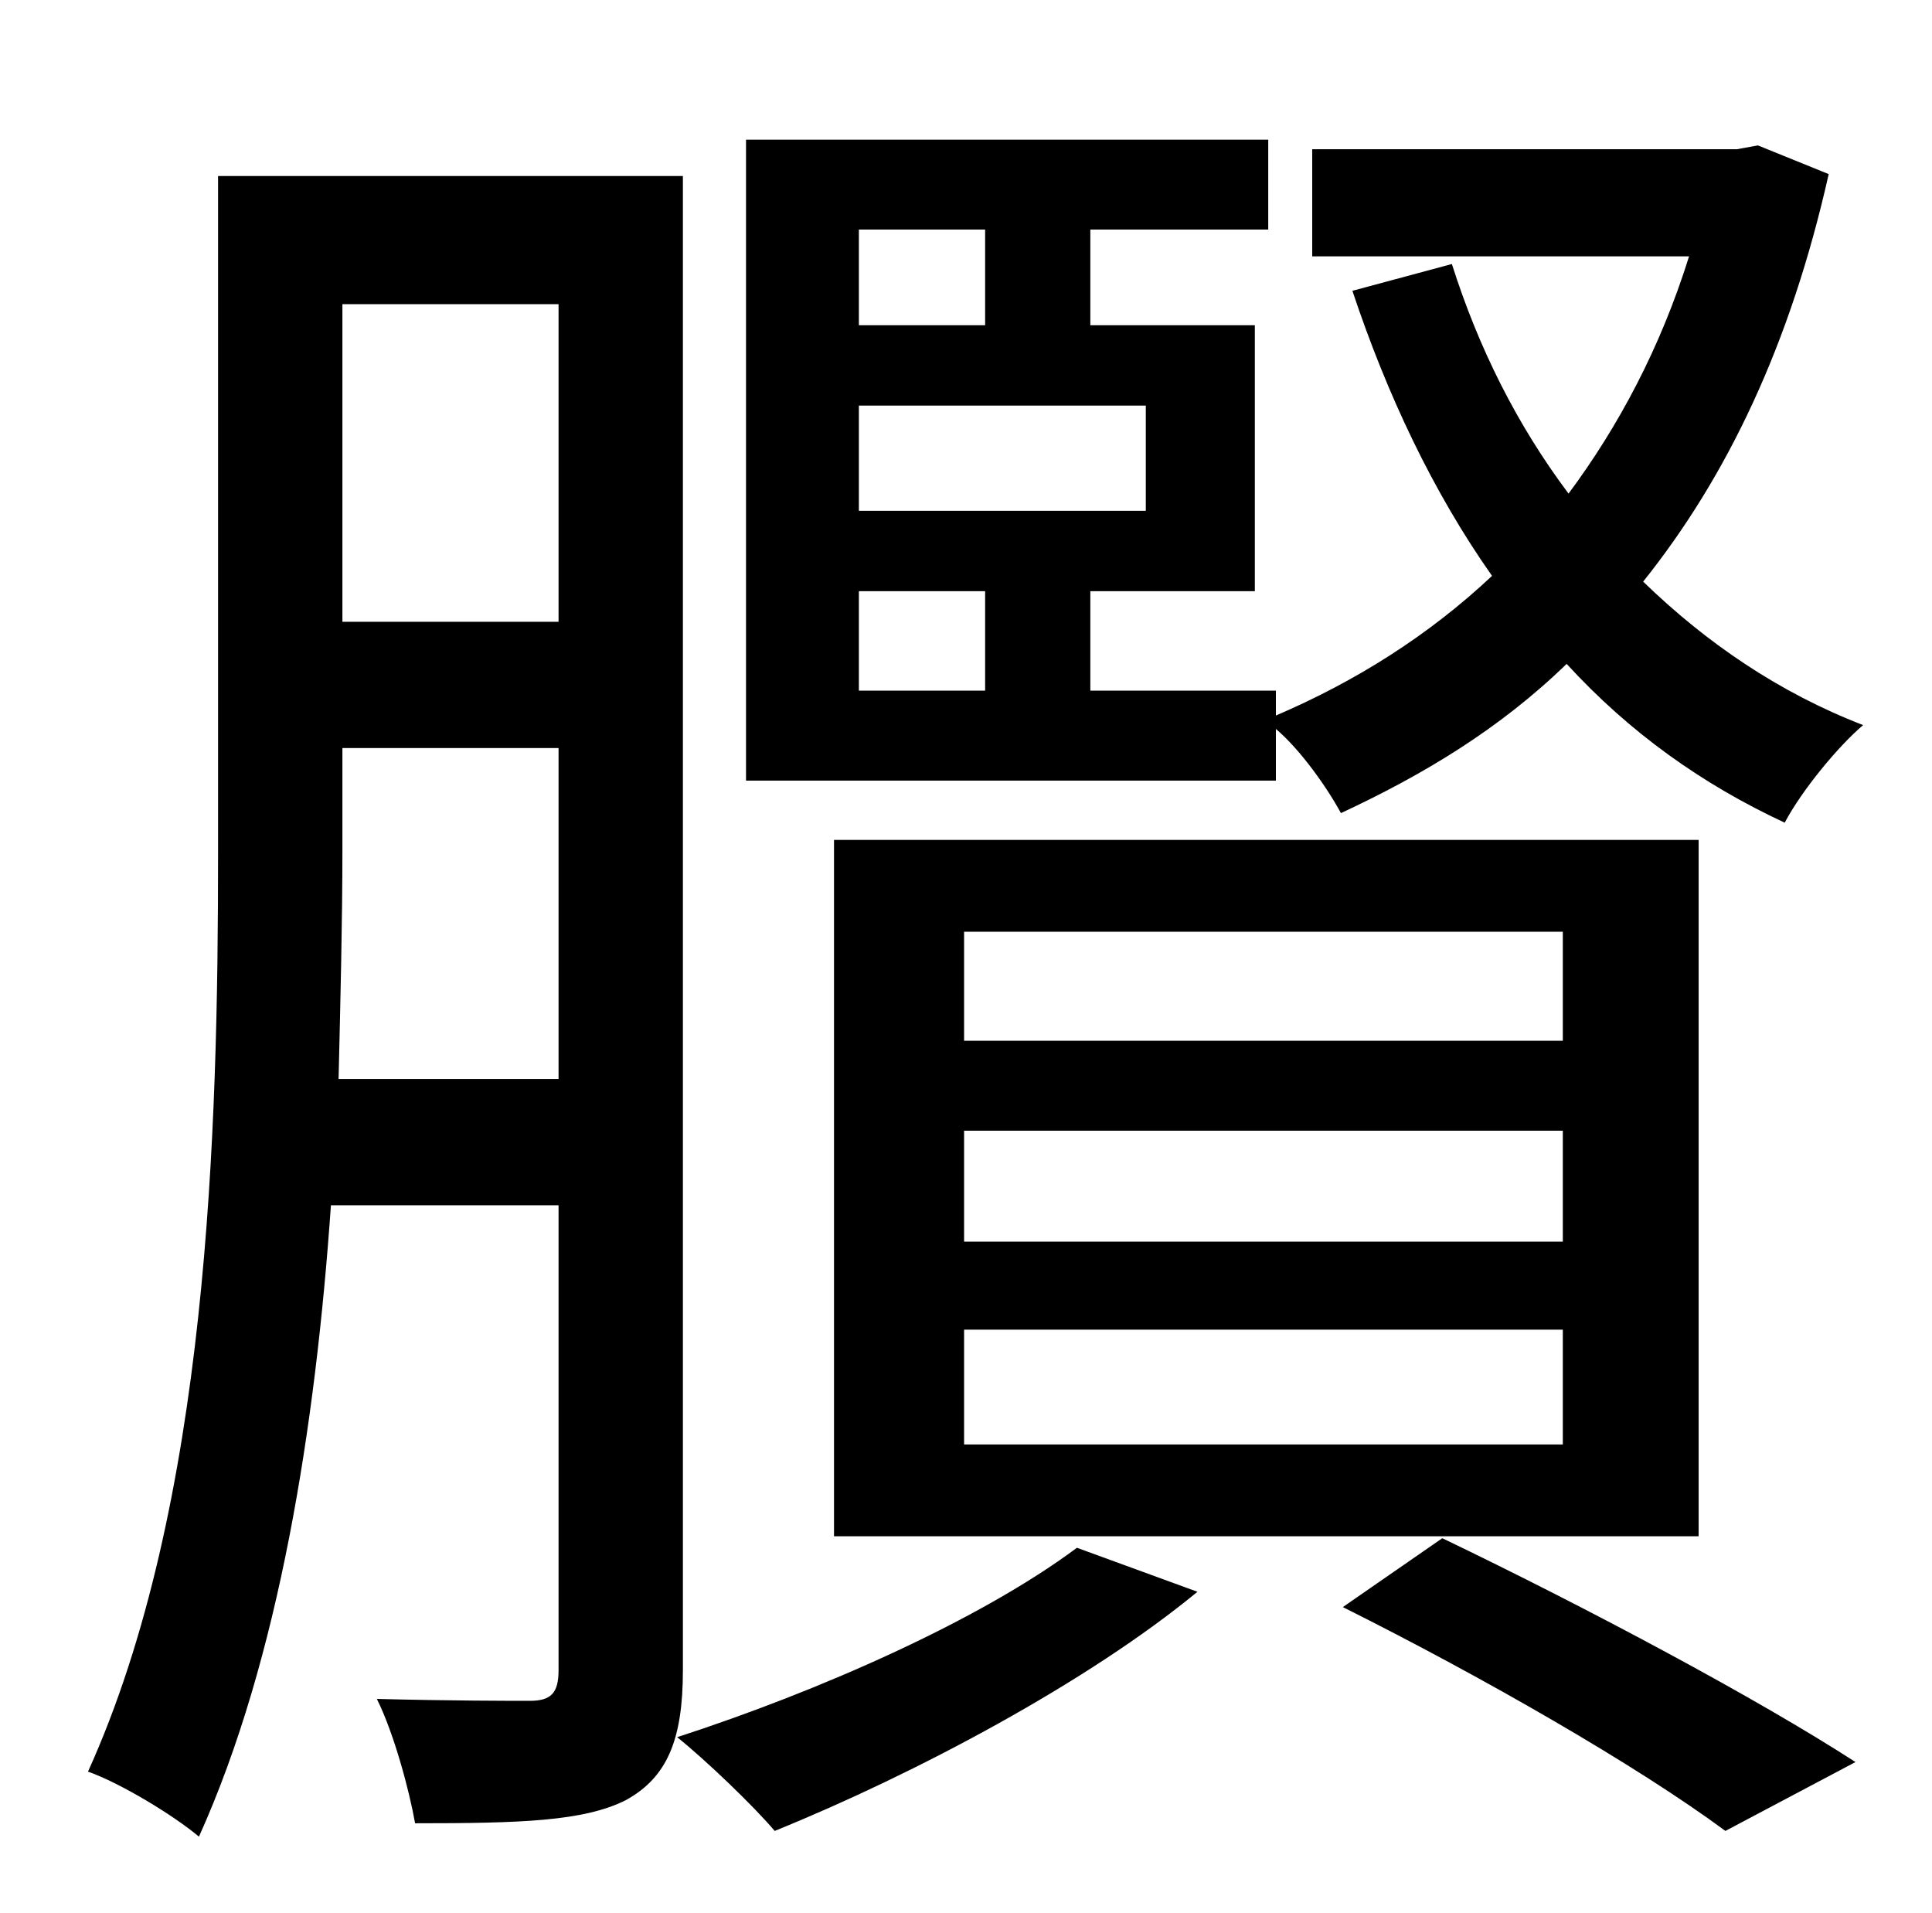 <?xml version="1.0" standalone="no"?>
<!DOCTYPE svg PUBLIC "-//W3C//DTD SVG 1.1//EN" "http://www.w3.org/Graphics/SVG/1.1/DTD/svg11.dtd" >
<svg xmlns="http://www.w3.org/2000/svg" xmlns:xlink="http://www.w3.org/1999/xlink" version="1.1" viewBox="-10 0 1010 1000">
   <path fill="currentColor"
d="M439 309v52h66v-52h-66zM505 120h-66v50h66v-50zM589 267v-55h-150v55h150zM657 381v27h-277v-335h273v47h-93v50h86v139h-86v52h97v13c42 -18 80 -42 113 -73c-31 -44 -55 -95 -73 -149l52 -14c14 44 34 84 61 120c26 -35 48 -76 63 -124h-197v-56h222l11 -2l37 15
c-20 89 -53 158 -97 213c33 32 71 58 115 75c-13 11 -32 34 -41 51c-43 -20 -81 -47 -114 -83c-35 34 -75 58 -118 78c-7 -13 -21 -33 -34 -44zM494 695v60h313v-60h-313zM494 591v58h313v-58h-313zM494 487v57h313v-57h-313zM426 803v-364h452v364h-452zM167 564h115v-173
h-113v54c0 36 -1 77 -2 119zM282 159h-113v166h113v-166zM347 92v781c0 36 -8 56 -30 68c-22 11 -55 12 -110 12c-3 -17 -11 -47 -20 -65c38 1 70 1 80 1c11 0 15 -4 15 -16v-243h-119c-8 115 -27 237 -69 330c-13 -11 -41 -28 -58 -34c63 -139 68 -335 68 -480v-354h243z
M553 809l63 23c-57 47 -147 95 -221 125c-11 -13 -36 -37 -51 -49c74 -24 158 -61 209 -99zM692 840l52 -36c77 37 165 84 216 117l-68 36c-46 -34 -126 -80 -200 -117z" />
</svg>
